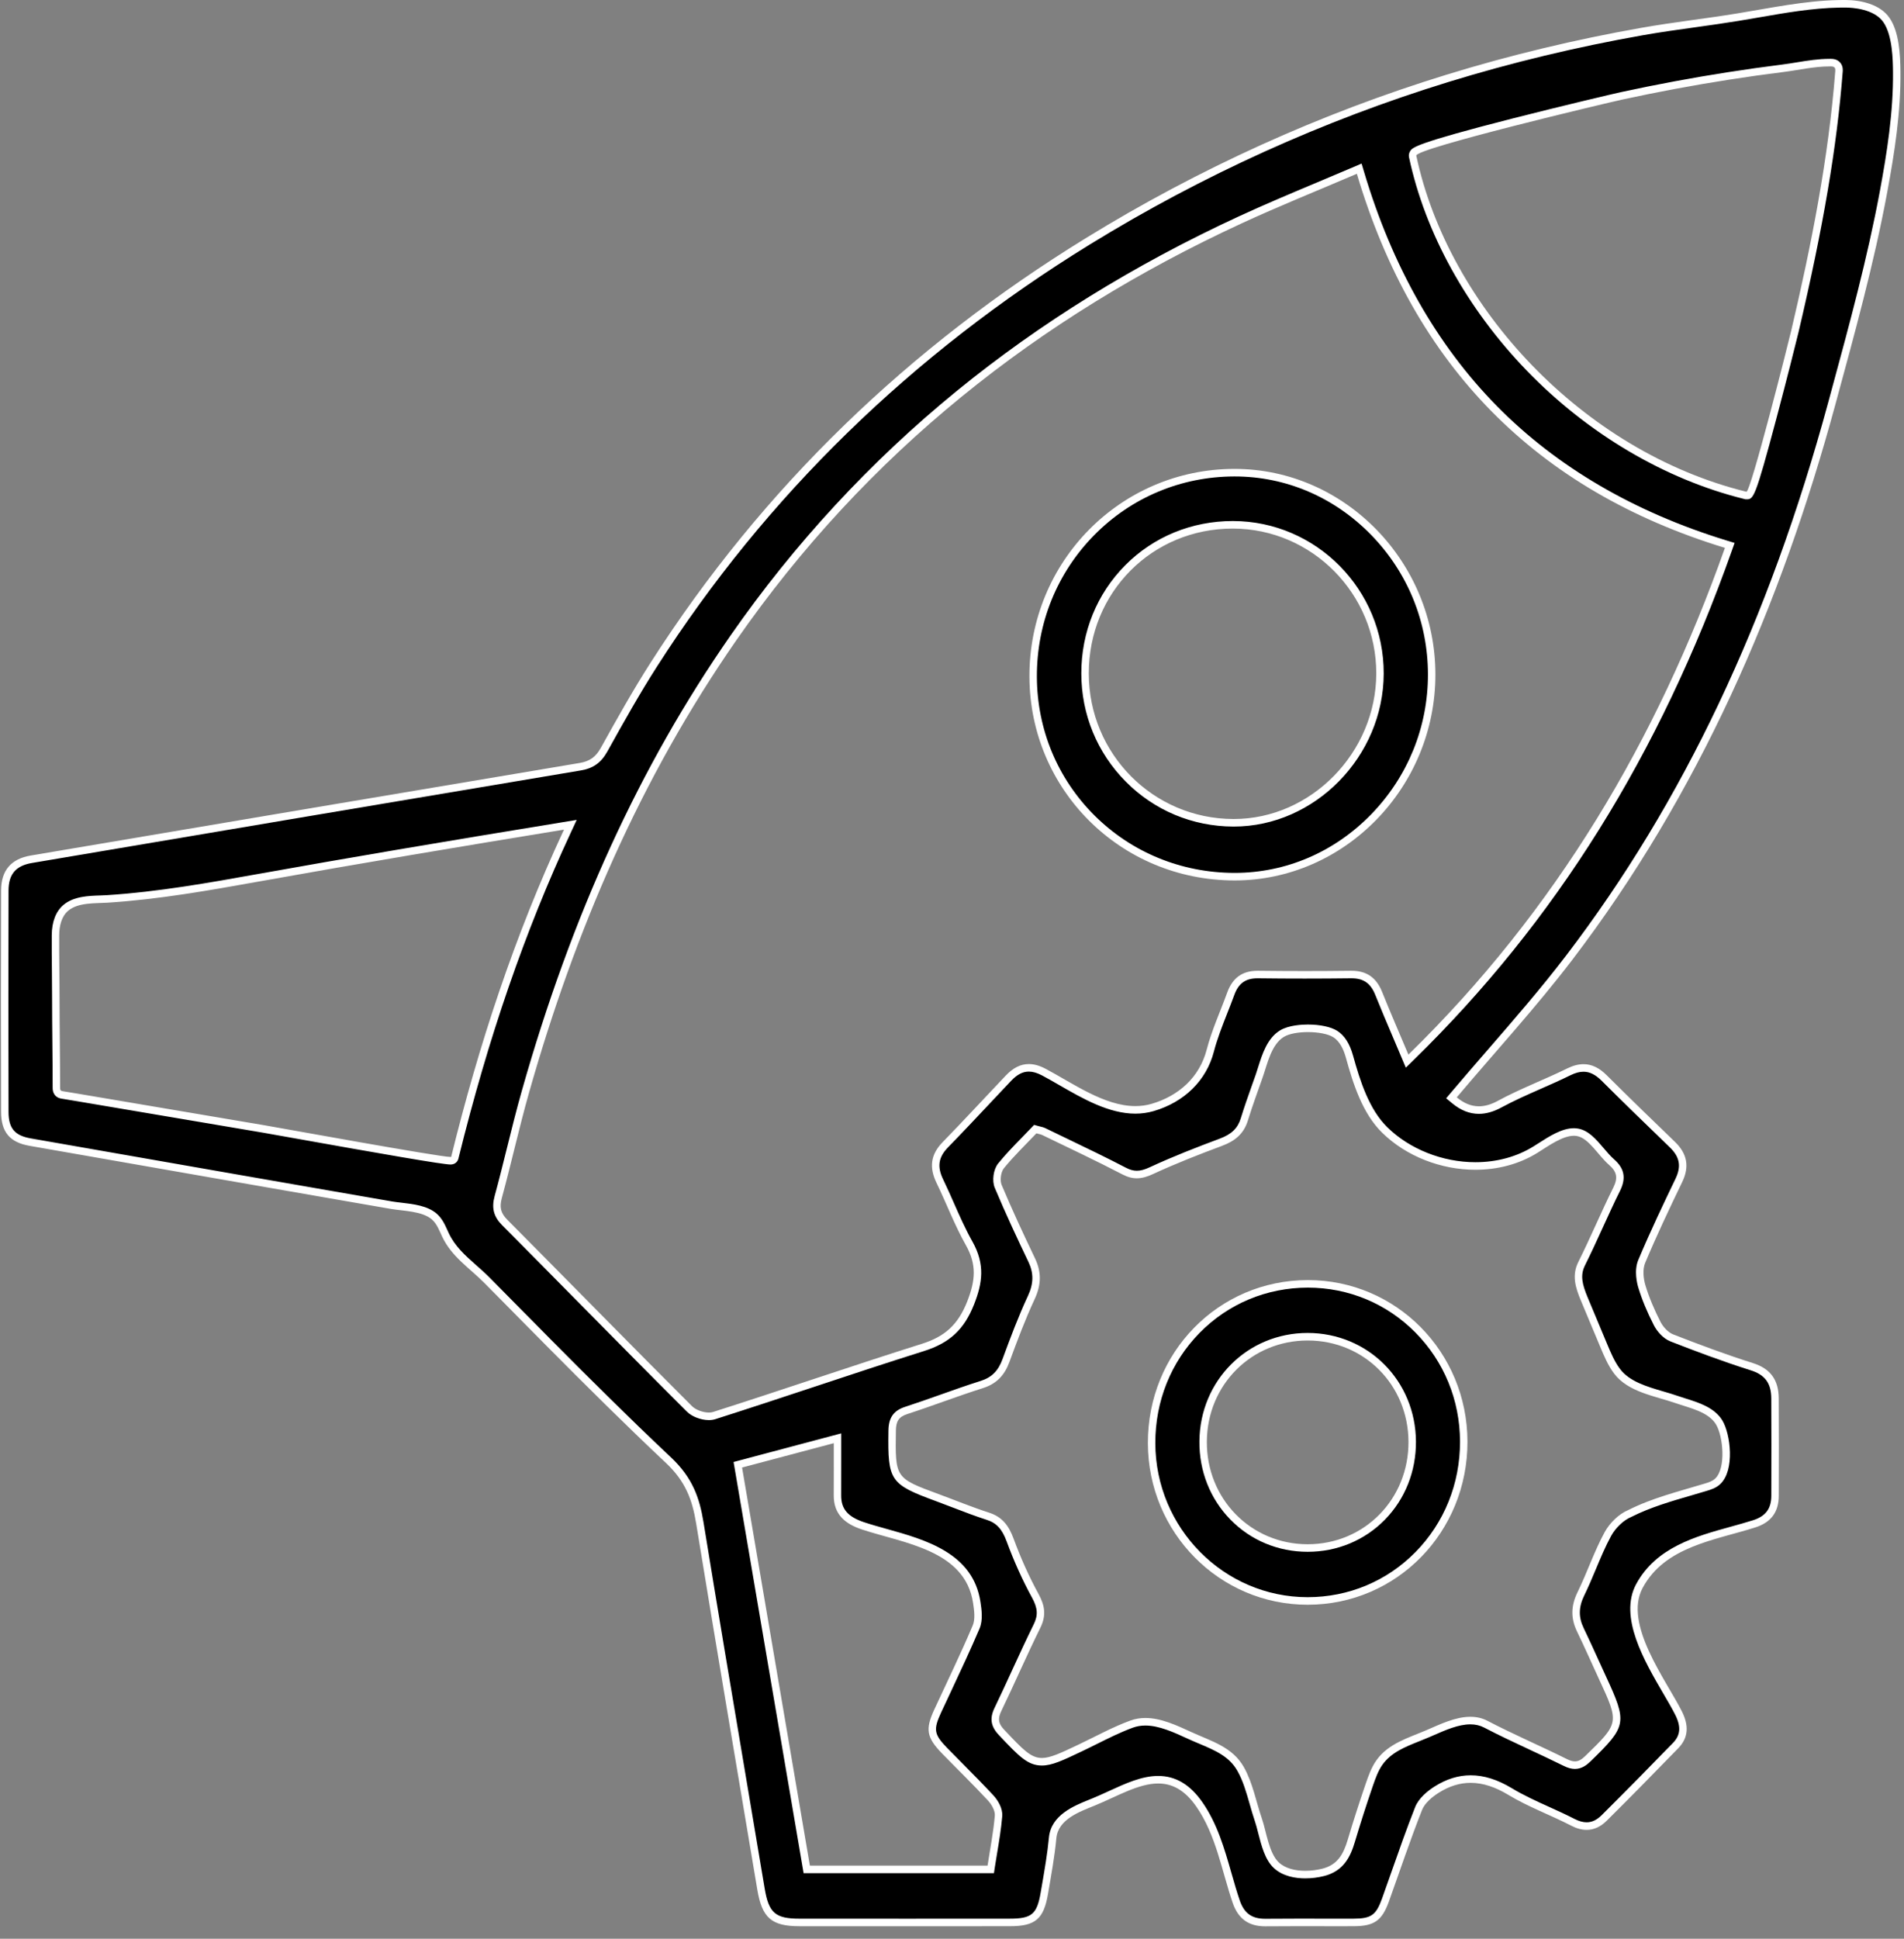 <svg width="112" height="114" viewBox="0 0 112 114" fill="none" xmlns="http://www.w3.org/2000/svg">
<rect x="0" y="0" width="112" height="114" fill="#808080" stroke="none"/>
<path d="M107.636 3.682C106.979 3.682 106.348 3.786 105.737 3.885C105.449 3.931 105.151 3.98 104.852 4.017C103.801 4.149 102.734 4.299 101.68 4.464C99.608 4.788 97.499 5.18 95.41 5.632C95.293 5.657 83.544 8.364 83.134 9.007C83.096 9.066 83.084 9.135 83.097 9.2C85.062 18.438 93.295 26.82 102.673 29.131L102.699 29.137L102.728 29.138C102.958 29.138 103.062 29.138 104.288 24.528C104.894 22.248 105.488 19.879 105.583 19.473C107.038 13.297 107.836 8.589 108.175 4.207C108.181 4.128 108.193 3.965 108.089 3.836C107.966 3.685 107.78 3.683 107.69 3.682H107.636ZM33.139 48.564C25.919 49.743 20.407 50.681 15.264 51.602C12.337 52.126 9.309 52.668 6.295 52.859C6.172 52.867 6.039 52.871 5.902 52.876C5.203 52.899 4.411 52.925 3.871 53.382C3.374 53.801 3.266 54.489 3.263 54.99C3.257 55.683 3.265 56.387 3.272 57.068C3.277 57.603 3.282 58.137 3.282 58.672C3.282 59.553 3.291 60.436 3.299 61.317C3.307 62.2 3.316 63.085 3.316 63.968C3.316 64.029 3.316 64.155 3.404 64.258C3.492 64.357 3.608 64.376 3.664 64.385C3.966 64.434 4.26 64.483 4.553 64.532C6.913 64.928 9.273 65.329 11.633 65.728L15.512 66.385C15.703 66.417 16.281 66.521 17.077 66.663C21.694 67.489 26.031 68.253 26.504 68.253C26.695 68.253 26.743 68.12 26.753 68.078C28.512 60.942 30.677 54.661 33.371 48.879L33.55 48.498L33.139 48.564ZM79.729 10.015C79.012 10.322 78.295 10.623 77.579 10.924C76.056 11.563 74.481 12.225 72.956 12.928C60.519 18.671 50.488 26.944 43.139 37.514C37.835 45.145 33.834 53.873 30.907 64.195C30.591 65.31 30.308 66.453 30.033 67.558C29.803 68.489 29.564 69.45 29.307 70.388C29.136 71.015 29.243 71.434 29.688 71.882C31.148 73.35 32.602 74.823 34.056 76.296C36.182 78.448 38.378 80.673 40.556 82.845C40.809 83.098 41.29 83.282 41.699 83.282C41.812 83.282 41.917 83.267 42.008 83.239C43.947 82.621 45.913 81.971 47.813 81.341C49.931 80.64 52.121 79.915 54.285 79.234C55.729 78.778 56.544 78.018 57.098 76.612C57.563 75.431 57.725 74.383 57.008 73.112C56.6 72.386 56.253 71.602 55.917 70.843C55.715 70.385 55.505 69.911 55.282 69.451C54.879 68.618 54.977 67.961 55.599 67.322C56.426 66.473 57.251 65.596 58.049 64.748C58.472 64.298 58.896 63.847 59.32 63.4C59.71 62.989 60.102 62.79 60.519 62.79C60.788 62.79 61.072 62.87 61.386 63.035C61.725 63.213 62.074 63.413 62.443 63.626C63.775 64.393 65.283 65.263 66.785 65.263C67.136 65.263 67.479 65.215 67.802 65.12C69.537 64.613 70.772 63.396 71.192 61.782C71.391 61.014 71.691 60.253 71.982 59.515C72.121 59.163 72.264 58.797 72.397 58.435C72.677 57.663 73.179 57.304 73.975 57.304H74.006C74.927 57.316 75.852 57.321 76.752 57.321C77.665 57.321 78.58 57.315 79.472 57.304H79.505C80.301 57.304 80.793 57.648 81.102 58.419C81.435 59.25 81.784 60.069 82.153 60.937C82.314 61.315 82.478 61.702 82.647 62.1L82.772 62.397L83 62.173C91.318 54.054 97.426 44.28 101.672 32.29L101.75 32.071L101.529 32.003C96.037 30.322 91.451 27.642 87.898 24.035C84.34 20.423 81.691 15.753 80.024 10.155L79.953 9.918L79.729 10.015ZM43.401 86.13L47.455 109.923H58.279L58.308 109.735C58.349 109.465 58.394 109.196 58.438 108.927C58.555 108.227 58.675 107.502 58.737 106.781C58.77 106.4 58.506 105.97 58.271 105.717C57.704 105.108 57.11 104.509 56.536 103.93C56.214 103.605 55.891 103.28 55.572 102.951C54.718 102.074 54.652 101.702 55.16 100.608C55.357 100.183 55.556 99.758 55.756 99.333C56.315 98.142 56.892 96.909 57.417 95.675C57.606 95.233 57.521 94.658 57.458 94.239C57.053 91.501 54.427 90.768 52.111 90.12C51.634 89.988 51.184 89.862 50.764 89.722C49.707 89.37 49.258 88.834 49.263 87.929C49.266 87.245 49.266 86.562 49.265 85.848L49.264 84.573L43.401 86.13ZM67.373 101.242C68.228 101.242 69.119 101.652 69.904 102.012L69.975 102.045C70.188 102.142 70.403 102.233 70.617 102.323C71.567 102.725 72.465 103.104 72.983 104.027C73.325 104.638 73.525 105.338 73.719 106.015C73.813 106.347 73.912 106.689 74.025 107.021C74.094 107.22 74.156 107.465 74.222 107.724C74.402 108.432 74.606 109.235 75.073 109.674C75.561 110.132 76.271 110.229 76.779 110.229C77.13 110.229 77.494 110.183 77.831 110.098C78.879 109.835 79.246 109.053 79.487 108.248C79.814 107.153 80.168 106.049 80.539 104.968C80.681 104.557 80.856 104.044 81.143 103.639C81.688 102.868 82.574 102.514 83.431 102.171C83.621 102.095 83.811 102.02 83.997 101.94L84.27 101.82C84.964 101.516 85.75 101.172 86.489 101.172C86.825 101.172 87.123 101.241 87.398 101.385C88.279 101.844 89.192 102.27 90.074 102.682C90.732 102.989 91.411 103.305 92.069 103.633C92.291 103.743 92.473 103.794 92.642 103.794C92.899 103.794 93.129 103.681 93.391 103.428L93.426 103.393C95.477 101.4 95.493 101.312 94.262 98.651C94.109 98.321 93.958 97.988 93.807 97.657C93.536 97.058 93.254 96.439 92.963 95.836C92.617 95.122 92.627 94.467 92.995 93.716C93.242 93.212 93.462 92.686 93.675 92.178C93.951 91.517 94.238 90.833 94.583 90.202C94.868 89.68 95.382 89.197 95.863 88.999C96.991 88.427 98.228 88.068 99.424 87.721C99.733 87.631 100.04 87.542 100.346 87.45C100.562 87.384 100.833 87.301 101.04 87.107C101.8 86.391 101.569 84.371 101.13 83.642C100.714 82.953 99.81 82.67 99.082 82.442C98.931 82.395 98.788 82.35 98.656 82.303C98.378 82.206 98.091 82.122 97.787 82.033C96.769 81.735 95.717 81.428 95.118 80.629C94.778 80.175 94.55 79.63 94.33 79.104L93.2 76.401C92.898 75.681 92.678 75.025 93.039 74.304C93.407 73.568 93.754 72.807 94.089 72.072C94.413 71.364 94.746 70.632 95.097 69.925C95.421 69.275 95.329 68.796 94.792 68.328C94.579 68.141 94.37 67.897 94.169 67.659C93.759 67.177 93.336 66.679 92.798 66.582C92.728 66.57 92.654 66.563 92.578 66.563C91.939 66.563 91.229 67.019 90.603 67.42C90.512 67.479 90.423 67.535 90.335 67.59C89.319 68.226 88.092 68.562 86.787 68.562C84.802 68.562 82.809 67.771 81.456 66.446C80.34 65.352 79.8 63.649 79.382 62.137C79.266 61.717 79.051 61.121 78.538 60.799C78.206 60.59 77.606 60.466 76.935 60.466C76.294 60.466 75.737 60.581 75.408 60.78C74.726 61.193 74.442 62.1 74.214 62.829C74.166 62.979 74.122 63.122 74.076 63.254C74.002 63.465 73.928 63.675 73.853 63.885C73.628 64.517 73.396 65.171 73.194 65.826C72.993 66.48 72.581 66.88 71.819 67.165C70.511 67.654 69.112 68.194 67.733 68.835C67.393 68.993 67.127 69.063 66.871 69.063C66.628 69.063 66.391 68.999 66.126 68.86C64.989 68.268 63.818 67.704 62.683 67.159C62.25 66.95 61.817 66.742 61.385 66.532C61.33 66.505 61.279 66.493 61.201 66.474C61.157 66.463 61.1 66.449 61.022 66.427L60.897 66.393L60.807 66.488C60.627 66.678 60.445 66.864 60.263 67.05C59.796 67.53 59.313 68.025 58.884 68.555C58.653 68.841 58.573 69.416 58.718 69.76C59.373 71.32 60.08 72.823 60.685 74.086C61.038 74.824 61.03 75.508 60.661 76.304C60.106 77.495 59.642 78.732 59.175 80C58.899 80.754 58.459 81.189 57.749 81.413C56.953 81.664 56.155 81.948 55.382 82.222C54.704 82.462 54.003 82.71 53.309 82.935C52.721 83.126 52.489 83.457 52.48 84.116L52.479 84.165C52.438 87.014 52.488 87.087 55.138 88.064C55.463 88.184 55.787 88.307 56.11 88.432C56.762 88.682 57.435 88.94 58.113 89.158C58.758 89.365 59.123 89.756 59.417 90.553C59.849 91.725 60.347 92.828 60.897 93.834C61.269 94.513 61.297 95.015 60.999 95.621C60.558 96.514 60.136 97.434 59.727 98.323C59.394 99.049 59.049 99.798 58.697 100.528C58.441 101.058 58.503 101.436 58.917 101.873L58.952 101.909C60.047 103.066 60.546 103.594 61.288 103.594C61.833 103.594 62.438 103.306 63.538 102.785C63.836 102.643 64.13 102.497 64.425 102.349C65.118 102.005 65.834 101.648 66.563 101.381C66.818 101.288 67.083 101.242 67.373 101.242ZM74.422 113.049C73.535 113.049 73.009 112.668 72.717 111.816C72.536 111.285 72.377 110.727 72.222 110.187C71.82 108.782 71.405 107.33 70.547 106.099C69.869 105.124 69.077 104.65 68.127 104.65C67.217 104.65 66.294 105.074 65.316 105.521C64.997 105.668 64.667 105.819 64.338 105.954L64.146 106.032C63.253 106.391 62.03 106.884 61.919 108.072C61.833 108.995 61.672 109.93 61.516 110.834L61.433 111.317C61.197 112.703 60.798 113.042 59.4 113.042C57.422 113.045 55.444 113.045 53.467 113.045C51.323 113.045 49.179 113.044 47.036 113.043C45.492 113.043 45.024 112.637 44.761 111.069C44.404 108.937 44.046 106.806 43.686 104.675C42.851 99.717 41.987 94.59 41.165 89.542C40.941 88.162 40.542 87.009 39.327 85.865C36.781 83.47 34.321 81.014 32.251 78.927C31.458 78.129 30.667 77.328 29.876 76.528L28.659 75.295C28.397 75.031 28.123 74.788 27.858 74.553C27.206 73.977 26.591 73.432 26.207 72.62C26.177 72.557 26.148 72.495 26.12 72.43C25.977 72.111 25.828 71.781 25.546 71.536C25.058 71.111 24.269 71.019 23.573 70.94C23.374 70.916 23.186 70.895 23.024 70.867L19.946 70.332C17.943 69.984 15.94 69.635 13.937 69.286C9.882 68.578 5.828 67.869 1.774 67.157C0.718 66.972 0.286 66.457 0.283 65.38C0.271 61.168 0.27 56.788 0.282 52.361C0.285 51.288 0.782 50.705 1.845 50.525L2.219 50.462C12.68 48.693 23.498 46.864 34.141 45.082C34.788 44.974 35.205 44.674 35.536 44.078C36.539 42.275 37.45 40.656 38.457 39.081C44.886 29.031 53.479 20.656 63.995 14.187C70.63 10.106 77.747 6.882 85.149 4.606C88.849 3.467 92.699 2.542 96.591 1.854C97.626 1.671 98.686 1.524 99.71 1.381C100.548 1.264 101.414 1.144 102.264 1.004C102.661 0.939 103.057 0.87 103.453 0.801C104.991 0.534 106.582 0.257 108.168 0.225C108.269 0.223 108.371 0.222 108.472 0.222H108.559C109.085 0.225 110.374 0.324 110.965 1.176C111.479 1.916 111.56 3.125 111.572 4.211C111.597 6.604 111.215 9.013 110.798 11.258C110.065 15.214 108.993 19.157 107.956 22.971L107.751 23.729C104.25 36.625 99.195 47.287 92.297 56.325C90.845 58.227 89.244 60.073 87.695 61.858C86.981 62.68 86.243 63.532 85.525 64.381L85.379 64.554L85.553 64.698C86.021 65.085 86.493 65.274 86.995 65.274C87.379 65.274 87.786 65.158 88.205 64.93C88.963 64.518 89.771 64.162 90.553 63.818C91.123 63.567 91.712 63.309 92.28 63.027C92.595 62.873 92.879 62.797 93.147 62.797C93.574 62.797 93.962 62.987 94.37 63.394C95.567 64.59 96.805 65.786 98.002 66.942L98.377 67.304C99.035 67.94 99.151 68.59 98.755 69.411C97.907 71.17 97.212 72.652 96.572 74.171C96.336 74.732 96.517 75.439 96.579 75.643C96.783 76.32 97.077 77.033 97.479 77.822C97.629 78.117 97.947 78.517 98.348 78.673C99.734 79.214 101.377 79.837 103.048 80.363C103.985 80.659 104.405 81.233 104.411 82.224C104.422 84.036 104.42 85.825 104.414 87.954C104.411 88.813 104.024 89.336 103.193 89.602C102.768 89.738 102.331 89.858 101.867 89.986C99.846 90.544 97.555 91.175 96.433 93.264C95.461 95.074 96.946 97.615 98.031 99.47C98.303 99.937 98.561 100.379 98.746 100.75C99.131 101.52 99.074 102.12 98.569 102.639C97.427 103.812 95.918 105.357 94.369 106.894C94.041 107.219 93.702 107.377 93.332 107.377C93.08 107.377 92.807 107.302 92.52 107.154C92.03 106.901 91.52 106.67 91.028 106.447C90.29 106.113 89.527 105.768 88.831 105.347C88.012 104.852 87.253 104.611 86.509 104.611C85.834 104.611 85.163 104.82 84.516 105.229C84.133 105.471 83.637 105.862 83.445 106.347C82.95 107.601 82.496 108.894 82.057 110.144C81.871 110.672 81.686 111.199 81.498 111.724C81.119 112.779 80.753 113.038 79.632 113.042C79.357 113.043 79.082 113.044 78.808 113.044C78.394 113.044 76.737 113.041 76.323 113.041C75.701 113.041 75.078 113.042 74.456 113.048L74.422 113.049Z" fill="black"/>
<path d="M47.64 109.701C46.303 101.852 44.98 94.088 43.651 86.293C45.478 85.808 47.189 85.353 49.046 84.861C49.046 85.946 49.05 86.937 49.044 87.927C49.038 89.051 49.71 89.605 50.696 89.933C53.148 90.749 56.777 91.133 57.242 94.272C57.306 94.704 57.376 95.213 57.216 95.588C56.51 97.249 55.722 98.875 54.962 100.513C54.42 101.683 54.498 102.164 55.416 103.108C56.313 104.03 57.235 104.927 58.112 105.869C58.327 106.1 58.543 106.475 58.519 106.762C58.434 107.746 58.243 108.72 58.092 109.701H47.64ZM66.871 69.285C67.179 69.285 67.484 69.195 67.824 69.037C69.152 68.42 70.522 67.887 71.894 67.374C72.636 67.097 73.161 66.679 73.403 65.892C73.669 65.029 73.984 64.181 74.282 63.328C74.548 62.57 74.78 61.42 75.521 60.97C75.836 60.779 76.385 60.688 76.935 60.688C77.522 60.688 78.11 60.791 78.423 60.987C78.831 61.244 79.041 61.728 79.171 62.197C79.597 63.734 80.141 65.466 81.304 66.606C82.732 68.004 84.776 68.784 86.788 68.784C88.079 68.784 89.357 68.463 90.451 67.779C91.11 67.366 91.915 66.785 92.579 66.785C92.641 66.785 92.701 66.79 92.761 66.801C93.465 66.928 93.999 67.929 94.649 68.496C95.111 68.899 95.183 69.26 94.903 69.826C94.185 71.269 93.565 72.761 92.844 74.203C92.448 74.995 92.671 75.706 92.998 76.487C93.375 77.388 93.752 78.29 94.129 79.19C94.357 79.737 94.589 80.29 94.944 80.763C95.771 81.867 97.365 82.086 98.585 82.513C99.338 82.778 100.49 83.006 100.942 83.758C101.36 84.451 101.544 86.329 100.891 86.944C100.725 87.1 100.5 87.17 100.282 87.236C98.772 87.695 97.197 88.075 95.78 88.794C95.227 89.021 94.685 89.557 94.391 90.094C93.776 91.221 93.366 92.46 92.799 93.617C92.41 94.412 92.385 95.146 92.766 95.934C93.216 96.862 93.63 97.809 94.064 98.746C95.259 101.327 95.248 101.315 93.239 103.267C93.024 103.475 92.845 103.572 92.643 103.572C92.501 103.572 92.348 103.524 92.166 103.434C90.62 102.665 89.029 101.986 87.499 101.187C87.173 101.017 86.833 100.95 86.489 100.95C85.604 100.95 84.689 101.401 83.912 101.735C82.856 102.189 81.671 102.511 80.965 103.509C80.671 103.924 80.499 104.413 80.333 104.895C79.959 105.983 79.607 107.08 79.277 108.183C79.021 109.042 78.674 109.658 77.778 109.883C77.484 109.957 77.135 110.006 76.779 110.006C76.202 110.006 75.611 109.876 75.222 109.511C74.64 108.963 74.489 107.692 74.233 106.948C73.885 105.94 73.699 104.855 73.173 103.917C72.499 102.715 71.252 102.387 70.066 101.842C69.236 101.462 68.302 101.02 67.374 101.02C67.077 101.02 66.78 101.066 66.489 101.173C65.442 101.554 64.456 102.104 63.446 102.583C62.385 103.087 61.782 103.372 61.288 103.372C60.633 103.372 60.167 102.872 59.076 101.718C58.727 101.351 58.678 101.075 58.894 100.625C59.678 98.999 60.396 97.339 61.195 95.72C61.552 94.998 61.469 94.42 61.089 93.725C60.52 92.686 60.033 91.59 59.623 90.475C59.343 89.718 58.963 89.198 58.179 88.946C57.178 88.624 56.202 88.219 55.213 87.855C52.644 86.908 52.659 86.909 52.699 84.12C52.707 83.579 52.859 83.314 53.376 83.147C54.863 82.664 56.324 82.096 57.815 81.625C58.628 81.369 59.093 80.864 59.381 80.078C59.837 78.837 60.302 77.594 60.859 76.398C61.247 75.564 61.276 74.812 60.882 73.99C60.2 72.564 59.532 71.13 58.92 69.674C58.808 69.406 58.874 68.918 59.053 68.695C59.639 67.972 60.316 67.326 60.965 66.642C61.17 66.698 61.234 66.705 61.29 66.732C62.871 67.501 64.466 68.245 66.026 69.058C66.327 69.215 66.6 69.285 66.871 69.285ZM26.504 68.031C25.846 68.031 16.444 66.318 15.548 66.166C11.896 65.548 8.243 64.927 4.59 64.312C4.293 64.263 3.996 64.214 3.699 64.166C3.652 64.158 3.602 64.148 3.569 64.111C3.537 64.074 3.535 64.018 3.535 63.968C3.535 62.202 3.502 60.437 3.502 58.672C3.502 57.445 3.473 56.216 3.482 54.992C3.485 54.463 3.61 53.891 4.012 53.553C4.596 53.058 5.59 53.126 6.309 53.08C9.332 52.89 12.321 52.354 15.303 51.821C21.259 50.753 27.206 49.759 33.174 48.784C30.252 55.056 28.164 61.44 26.54 68.024C26.539 68.029 26.527 68.031 26.504 68.031ZM41.699 83.06C41.356 83.06 40.925 82.902 40.709 82.687C37.068 79.053 33.47 75.373 29.843 71.724C29.45 71.328 29.372 70.986 29.519 70.447C30.08 68.391 30.537 66.306 31.118 64.257C33.815 54.742 37.67 45.768 43.318 37.642C50.962 26.648 61.037 18.677 73.048 13.13C75.272 12.103 77.548 11.191 79.815 10.219C83.186 21.548 90.368 28.82 101.466 32.216C97.462 43.521 91.53 53.539 82.848 62.013C82.296 60.702 81.783 59.526 81.305 58.336C80.969 57.495 80.404 57.082 79.506 57.082H79.47C78.564 57.093 77.658 57.099 76.753 57.099C75.838 57.099 74.923 57.093 74.008 57.082H73.975C73.069 57.082 72.5 57.509 72.191 58.358C71.784 59.48 71.279 60.575 70.98 61.726C70.559 63.347 69.336 64.441 67.742 64.907C67.425 64.999 67.106 65.04 66.786 65.04C64.944 65.04 63.075 63.672 61.488 62.837C61.14 62.655 60.819 62.568 60.519 62.568C60.023 62.568 59.581 62.804 59.163 63.245C57.923 64.552 56.7 65.876 55.444 67.166C54.737 67.891 54.653 68.653 55.086 69.549C55.676 70.767 56.156 72.047 56.818 73.222C57.46 74.361 57.381 75.294 56.895 76.529C56.347 77.919 55.558 78.599 54.22 79.021C50.115 80.315 46.044 81.721 41.942 83.027C41.87 83.05 41.788 83.06 41.699 83.06ZM102.728 28.916C102.727 28.916 102.726 28.915 102.725 28.915C93.106 26.545 85.203 18.046 83.311 9.153C83.223 8.736 94.415 6.075 95.456 5.849C97.53 5.4 99.617 5.011 101.714 4.684C102.767 4.519 103.822 4.37 104.88 4.238C105.815 4.121 106.691 3.905 107.636 3.905H107.689C107.772 3.905 107.867 3.911 107.92 3.977C107.966 4.034 107.962 4.115 107.956 4.189C107.563 9.296 106.542 14.445 105.371 19.422C105.181 20.226 102.99 28.916 102.728 28.916ZM108.477 0C108.372 0 108.268 0.001 108.164 0.003C106.16 0.043 104.204 0.461 102.229 0.784C100.341 1.095 98.44 1.302 96.554 1.636C92.681 2.319 88.848 3.236 85.086 4.393C77.655 6.678 70.52 9.913 63.882 13.997C53.513 20.375 44.889 28.62 38.273 38.961C37.232 40.588 36.285 42.279 35.346 43.969C35.05 44.503 34.699 44.763 34.105 44.863C23.339 46.666 12.573 48.486 1.809 50.306C0.656 50.501 0.067 51.176 0.064 52.36C0.052 56.7 0.051 61.04 0.064 65.38C0.067 66.574 0.578 67.173 1.737 67.376C5.791 68.088 9.845 68.797 13.9 69.504C15.903 69.853 17.906 70.203 19.909 70.551C20.936 70.73 21.961 70.907 22.988 71.085C23.698 71.209 24.832 71.206 25.403 71.704C25.701 71.963 25.84 72.357 26.009 72.716C26.576 73.912 27.61 74.548 28.505 75.453C29.702 76.664 30.897 77.877 32.096 79.085C34.425 81.431 36.771 83.763 39.178 86.028C40.314 87.097 40.72 88.171 40.95 89.578C42.118 96.759 43.344 103.931 44.546 111.107C44.825 112.773 45.38 113.265 47.036 113.265C49.184 113.266 51.332 113.267 53.481 113.267C55.454 113.267 57.427 113.267 59.4 113.264C60.901 113.264 61.395 112.848 61.649 111.355C61.834 110.271 62.036 109.186 62.138 108.093C62.244 106.96 63.538 106.522 64.42 106.16C65.72 105.626 66.967 104.872 68.128 104.872C68.918 104.872 69.669 105.221 70.369 106.227C71.535 107.9 71.862 109.992 72.51 111.888C72.833 112.83 73.451 113.271 74.424 113.271C74.435 113.271 74.447 113.271 74.458 113.271C75.081 113.264 75.704 113.263 76.327 113.263C77.153 113.263 77.979 113.266 78.805 113.266C79.081 113.266 79.358 113.265 79.633 113.264C80.841 113.26 81.296 112.936 81.704 111.8C82.348 110.007 82.95 108.199 83.65 106.429C83.811 106.021 84.242 105.664 84.631 105.417C85.264 105.017 85.886 104.834 86.51 104.834C87.24 104.834 87.971 105.086 88.719 105.538C89.891 106.247 91.199 106.721 92.421 107.351C92.741 107.517 93.044 107.599 93.332 107.599C93.761 107.599 94.157 107.416 94.522 107.053C95.937 105.648 97.334 104.224 98.725 102.795C99.352 102.151 99.326 101.419 98.943 100.649C98.017 98.797 95.479 95.505 96.626 93.371C97.942 90.919 100.9 90.567 103.259 89.813C104.177 89.52 104.631 88.914 104.633 87.955C104.639 86.044 104.642 84.132 104.631 82.222C104.625 81.166 104.168 80.484 103.113 80.152C101.531 79.653 99.973 79.069 98.426 78.466C98.122 78.348 97.828 78.024 97.673 77.721C97.324 77.033 97.011 76.316 96.789 75.578C96.666 75.169 96.616 74.633 96.775 74.258C97.449 72.653 98.195 71.077 98.952 69.509C99.396 68.59 99.242 67.833 98.528 67.144C97.187 65.847 95.843 64.554 94.523 63.236C94.088 62.799 93.641 62.575 93.148 62.575C92.847 62.575 92.529 62.659 92.185 62.828C90.837 63.492 89.42 64.018 88.102 64.734C87.699 64.954 87.333 65.052 86.995 65.052C86.515 65.052 86.089 64.854 85.692 64.525C87.969 61.83 90.346 59.244 92.471 56.461C99.922 46.697 104.748 35.628 107.962 23.788C109.086 19.65 110.231 15.522 111.014 11.299C111.447 8.961 111.816 6.594 111.791 4.208C111.781 3.235 111.72 1.876 111.144 1.047C110.59 0.247 109.457 0.004 108.561 0H108.477ZM47.271 110.145H58.467L58.524 109.77C58.566 109.5 58.611 109.231 58.655 108.962C58.773 108.258 58.893 107.53 58.955 106.801C58.994 106.347 58.71 105.865 58.43 105.565C57.861 104.952 57.265 104.352 56.689 103.77C56.367 103.447 56.046 103.123 55.728 102.796C54.939 101.985 54.891 101.711 55.358 100.702C55.556 100.276 55.755 99.851 55.956 99.426C56.514 98.233 57.093 97 57.619 95.764C57.832 95.262 57.742 94.652 57.675 94.206C57.249 91.325 54.433 90.538 52.169 89.906C51.695 89.774 51.248 89.649 50.833 89.511C49.869 89.19 49.478 88.732 49.482 87.93C49.486 87.246 49.485 86.561 49.484 85.845V84.284L48.935 84.43L43.998 85.742L43.541 85.864L43.151 85.967L43.22 86.368L44.929 96.404L47.208 109.776L47.271 110.145ZM66.871 68.841C66.665 68.841 66.459 68.784 66.227 68.662C65.087 68.069 63.914 67.505 62.779 66.959C62.346 66.751 61.912 66.541 61.479 66.332C61.405 66.295 61.337 66.278 61.252 66.258C61.21 66.247 61.155 66.233 61.079 66.213L60.829 66.144L60.649 66.334C60.47 66.523 60.288 66.709 60.107 66.895C59.636 67.378 59.15 67.876 58.715 68.414C58.434 68.76 58.341 69.431 58.517 69.847C59.174 71.412 59.882 72.917 60.488 74.183C60.814 74.865 60.806 75.471 60.463 76.208C59.904 77.408 59.438 78.65 58.97 79.923C58.717 80.614 58.332 80.997 57.685 81.201C56.885 81.453 56.085 81.737 55.311 82.012C54.634 82.251 53.934 82.5 53.242 82.724C52.565 82.943 52.271 83.359 52.261 84.113L52.26 84.162C52.218 87.08 52.349 87.272 55.063 88.272C55.388 88.392 55.711 88.516 56.032 88.639C56.687 88.891 57.364 89.15 58.047 89.37C58.618 89.553 58.945 89.907 59.212 90.631C59.647 91.812 60.15 92.926 60.706 93.942C61.046 94.564 61.072 94.977 60.803 95.522C60.361 96.418 59.938 97.339 59.528 98.23C59.195 98.954 58.851 99.703 58.5 100.431C58.204 101.045 58.282 101.522 58.759 102.026L58.794 102.063C59.933 103.267 60.453 103.816 61.288 103.816C61.882 103.816 62.504 103.521 63.631 102.986C63.931 102.844 64.231 102.694 64.521 102.55C65.209 102.207 65.92 101.853 66.638 101.59C66.869 101.506 67.109 101.464 67.374 101.464C68.182 101.464 69.049 101.863 69.815 102.215L69.885 102.247C70.102 102.347 70.321 102.439 70.532 102.528C71.487 102.931 72.312 103.28 72.792 104.137C73.123 104.726 73.31 105.382 73.509 106.077C73.604 106.411 73.703 106.757 73.818 107.094C73.884 107.285 73.945 107.525 74.01 107.779C74.198 108.517 74.411 109.354 74.924 109.836C75.465 110.344 76.231 110.451 76.779 110.451C77.147 110.451 77.53 110.404 77.884 110.314C79.038 110.023 79.438 109.18 79.697 108.312C80.024 107.219 80.376 106.119 80.747 105.041C80.921 104.535 81.073 104.119 81.321 103.768C81.829 103.05 82.646 102.724 83.512 102.378C83.699 102.303 83.894 102.225 84.082 102.144C84.173 102.105 84.264 102.065 84.358 102.024C85.031 101.729 85.796 101.394 86.489 101.394C86.79 101.394 87.055 101.456 87.299 101.582C88.184 102.044 89.099 102.471 89.984 102.885C90.639 103.19 91.317 103.507 91.973 103.832C92.226 103.958 92.438 104.016 92.643 104.016C93.053 104.016 93.353 103.771 93.542 103.587L93.577 103.554C95.699 101.492 95.733 101.305 94.461 98.557C94.308 98.227 94.157 97.895 94.006 97.563C93.734 96.964 93.452 96.343 93.16 95.739C92.846 95.092 92.857 94.499 93.191 93.815C93.441 93.305 93.663 92.776 93.877 92.265C94.152 91.609 94.435 90.93 94.775 90.309C95.034 89.837 95.514 89.382 95.945 89.205L95.96 89.198L95.976 89.19C97.071 88.636 98.297 88.279 99.484 87.935C99.793 87.845 100.102 87.755 100.408 87.662C100.648 87.589 100.945 87.499 101.19 87.269C102.067 86.443 101.793 84.318 101.317 83.526C100.859 82.765 99.909 82.468 99.147 82.23C98.997 82.183 98.855 82.138 98.728 82.094C98.445 81.995 98.142 81.906 97.848 81.82C96.864 81.532 95.848 81.235 95.293 80.494C94.969 80.063 94.747 79.531 94.532 79.017L93.402 76.314C93.063 75.504 92.944 74.987 93.235 74.404C93.605 73.664 93.952 72.901 94.289 72.165C94.612 71.459 94.944 70.728 95.294 70.025C95.666 69.276 95.556 68.7 94.935 68.16C94.735 67.984 94.531 67.745 94.334 67.514C93.9 67.003 93.451 66.475 92.837 66.364C92.754 66.349 92.668 66.341 92.579 66.341C91.876 66.341 91.138 66.815 90.486 67.232C90.396 67.29 90.308 67.347 90.221 67.4C89.239 68.016 88.052 68.34 86.788 68.34C84.857 68.34 82.921 67.572 81.609 66.286C80.532 65.23 80.004 63.56 79.593 62.077C79.395 61.362 79.088 60.883 78.654 60.61C78.288 60.381 77.646 60.244 76.935 60.244C76.613 60.244 75.809 60.277 75.296 60.589C74.543 61.046 74.245 61.997 74.005 62.761C73.958 62.911 73.914 63.053 73.87 63.18C73.796 63.389 73.722 63.598 73.647 63.808C73.422 64.443 73.188 65.101 72.986 65.76C72.804 66.348 72.445 66.695 71.743 66.957C70.432 67.447 69.028 67.989 67.641 68.632C67.332 68.777 67.095 68.841 66.871 68.841ZM26.504 68.475C26.782 68.475 26.927 68.29 26.965 68.132C28.721 61.01 30.882 54.743 33.57 48.974L33.925 48.211L33.104 48.346C25.888 49.524 20.374 50.461 15.226 51.383C12.305 51.907 9.283 52.448 6.283 52.637C6.16 52.645 6.03 52.649 5.896 52.654C5.197 52.677 4.329 52.706 3.731 53.212C3.287 53.587 3.049 54.202 3.044 54.988C3.039 55.683 3.046 56.388 3.053 57.07C3.058 57.595 3.063 58.138 3.063 58.672C3.063 59.556 3.072 60.454 3.08 61.322C3.088 62.19 3.097 63.087 3.097 63.968C3.097 64.042 3.097 64.239 3.244 64.41C3.382 64.564 3.555 64.592 3.629 64.604C3.925 64.653 4.222 64.701 4.518 64.751C6.897 65.151 9.275 65.554 11.652 65.957C12.927 66.173 14.202 66.389 15.476 66.604C15.666 66.636 16.246 66.74 17.048 66.883C22.39 67.839 26.043 68.475 26.504 68.475ZM41.699 83.504C41.835 83.504 41.961 83.486 42.073 83.451C44.015 82.833 45.98 82.182 47.882 81.553C49.999 80.851 52.188 80.126 54.35 79.445C55.866 78.968 56.72 78.171 57.301 76.694C57.79 75.452 57.959 74.35 57.199 73.001C56.795 72.285 56.451 71.506 56.118 70.753C55.914 70.292 55.704 69.816 55.48 69.353C55.118 68.608 55.201 68.047 55.755 67.478C56.585 66.627 57.411 65.748 58.21 64.899C58.632 64.45 59.054 64.001 59.479 63.553C59.83 63.184 60.16 63.012 60.519 63.012C60.752 63.012 61.004 63.084 61.287 63.232C61.621 63.408 61.968 63.608 62.335 63.82C63.69 64.6 65.226 65.485 66.786 65.485C67.157 65.485 67.52 65.433 67.863 65.334C69.674 64.804 70.965 63.531 71.404 61.84C71.6 61.085 71.898 60.329 72.185 59.598C72.326 59.243 72.47 58.877 72.603 58.511C72.854 57.821 73.264 57.526 73.975 57.526H74.003C74.927 57.538 75.852 57.543 76.753 57.543C77.667 57.543 78.583 57.537 79.475 57.526H79.506C80.209 57.526 80.625 57.818 80.899 58.502C81.232 59.333 81.581 60.152 81.95 61.019C82.111 61.399 82.276 61.787 82.445 62.188L82.695 62.78L83.152 62.333C91.496 54.19 97.621 44.387 101.879 32.366L102.035 31.925L101.593 31.79C96.136 30.121 91.58 27.459 88.054 23.878C84.521 20.292 81.89 15.654 80.234 10.091L80.093 9.618L79.644 9.811C78.929 10.117 78.2 10.422 77.496 10.718C75.97 11.359 74.394 12.021 72.866 12.727C66.738 15.556 61.154 19.012 56.27 22.997C51.199 27.136 46.72 31.977 42.961 37.386C37.641 45.037 33.63 53.787 30.697 64.135C30.38 65.253 30.096 66.397 29.821 67.504C29.591 68.432 29.352 69.393 29.097 70.328C28.906 71.027 29.037 71.539 29.534 72.04C30.991 73.505 32.469 75.001 33.896 76.448C36.024 78.601 38.223 80.829 40.402 83.004C40.698 83.299 41.231 83.504 41.699 83.504ZM102.674 29.36H102.728C103.144 29.36 103.23 29.36 104.5 24.586C105.106 22.305 105.701 19.932 105.798 19.524C107.254 13.337 108.055 8.618 108.394 4.224C108.402 4.125 108.42 3.893 108.258 3.695C108.071 3.464 107.796 3.461 107.692 3.46H107.636C106.962 3.46 106.321 3.564 105.703 3.665C105.416 3.712 105.12 3.76 104.826 3.797C103.772 3.929 102.703 4.08 101.647 4.245C99.572 4.568 97.459 4.962 95.365 5.414C94.86 5.524 91.892 6.224 89.013 6.957C83.242 8.429 83.087 8.672 82.95 8.887C82.881 8.995 82.857 9.124 82.883 9.247C83.829 13.695 86.289 18.151 89.808 21.791C93.405 25.514 97.957 28.198 102.619 29.346L102.674 29.36ZM108.477 0.444H108.558C108.943 0.446 110.239 0.515 110.786 1.303C111.331 2.087 111.346 3.577 111.353 4.213C111.378 6.587 110.998 8.982 110.584 11.217C109.852 15.164 108.781 19.103 107.745 22.913L107.54 23.67C104.047 36.537 99.004 47.174 92.124 56.188C90.676 58.085 89.078 59.927 87.532 61.709C86.818 62.533 86.078 63.386 85.359 64.236L85.067 64.582L85.415 64.869C85.924 65.291 86.441 65.496 86.995 65.496C87.415 65.496 87.858 65.371 88.309 65.126C89.059 64.719 89.863 64.365 90.641 64.022C91.213 63.77 91.804 63.51 92.376 63.228C92.662 63.087 92.913 63.02 93.148 63.02C93.513 63.02 93.852 63.189 94.216 63.551C95.418 64.751 96.657 65.95 97.856 67.109L98.225 67.466C98.811 68.031 98.91 68.584 98.558 69.314C97.874 70.734 97.083 72.392 96.371 74.084C96.106 74.714 96.303 75.486 96.37 75.708C96.577 76.398 96.876 77.123 97.284 77.924C97.453 78.254 97.81 78.702 98.269 78.88C99.659 79.422 101.306 80.047 102.983 80.576C103.825 80.841 104.188 81.335 104.193 82.225C104.203 84.028 104.201 85.818 104.195 87.954C104.193 88.711 103.864 89.155 103.127 89.39C102.706 89.524 102.271 89.644 101.81 89.772C99.747 90.341 97.407 90.986 96.24 93.158C95.21 95.078 96.732 97.683 97.842 99.584C98.113 100.047 98.369 100.485 98.552 100.851C98.891 101.532 98.85 102.035 98.414 102.483C97.27 103.658 95.759 105.203 94.216 106.735C93.932 107.017 93.642 107.154 93.332 107.154C93.115 107.154 92.876 107.088 92.62 106.956C92.125 106.701 91.613 106.469 91.118 106.245C90.385 105.914 89.628 105.57 88.943 105.156C88.09 104.641 87.293 104.39 86.51 104.39C85.792 104.39 85.082 104.609 84.399 105.041C83.989 105.3 83.456 105.723 83.242 106.264C82.746 107.522 82.291 108.817 81.851 110.069C81.666 110.596 81.481 111.122 81.292 111.648C80.948 112.609 80.653 112.817 79.632 112.82C79.357 112.821 79.081 112.822 78.805 112.822C78.392 112.822 77.979 112.821 77.567 112.82C77.153 112.819 76.74 112.819 76.327 112.819C75.596 112.819 75.001 112.821 74.454 112.827H74.424C73.633 112.827 73.185 112.503 72.925 111.743C72.746 111.218 72.587 110.662 72.433 110.125C72.026 108.703 71.606 107.232 70.727 105.971C70.003 104.932 69.153 104.428 68.128 104.428C67.17 104.428 66.226 104.861 65.227 105.318C64.909 105.464 64.581 105.615 64.256 105.748C64.195 105.773 64.13 105.799 64.065 105.825C63.173 106.185 61.825 106.727 61.701 108.052C61.616 108.966 61.455 109.898 61.3 110.799C61.272 110.959 61.245 111.12 61.217 111.279C60.999 112.56 60.693 112.819 59.399 112.82C57.426 112.822 55.454 112.823 53.481 112.823C51.332 112.823 49.184 112.822 47.036 112.821C45.606 112.821 45.221 112.486 44.978 111.032C44.62 108.892 44.259 106.754 43.899 104.615C43.064 99.664 42.202 94.545 41.382 89.505C41.15 88.08 40.738 86.889 39.476 85.702C36.934 83.309 34.474 80.855 32.405 78.77C31.613 77.972 30.824 77.173 30.035 76.374C29.628 75.962 29.222 75.55 28.814 75.138C28.547 74.868 28.27 74.623 28.002 74.386C27.369 73.825 26.769 73.294 26.404 72.523C26.376 72.462 26.347 72.4 26.319 72.338C26.173 72.013 26.007 71.644 25.689 71.367C25.151 70.898 24.326 70.803 23.598 70.718C23.402 70.696 23.217 70.674 23.061 70.647C22.036 70.469 21.009 70.291 19.984 70.113C17.981 69.765 15.977 69.416 13.975 69.066C9.92 68.359 5.865 67.65 1.811 66.939C0.86 66.771 0.505 66.349 0.502 65.38C0.49 61.173 0.489 56.794 0.502 52.362C0.504 51.404 0.93 50.905 1.882 50.744L2.106 50.706C12.616 48.929 23.485 47.092 34.176 45.301C34.896 45.18 35.36 44.847 35.727 44.188C36.728 42.388 37.637 40.771 38.641 39.203C45.053 29.181 53.621 20.828 64.109 14.376C70.728 10.305 77.829 7.089 85.213 4.818C88.904 3.682 92.745 2.759 96.629 2.074C97.66 1.891 98.718 1.744 99.74 1.602C100.579 1.485 101.447 1.363 102.299 1.223C102.697 1.158 103.094 1.089 103.491 1.02C105.021 0.754 106.603 0.478 108.173 0.447C108.274 0.445 108.375 0.444 108.477 0.444Z" fill="white"/>
<path d="M72.516 30.86C70.163 30.86 67.973 31.76 66.347 33.394C64.722 35.029 63.827 37.232 63.828 39.599C63.831 44.424 67.741 48.363 72.544 48.381H72.574C77.229 48.381 81.169 44.361 81.177 39.604C81.187 34.793 77.31 30.871 72.537 30.86H72.516ZM72.612 51.549C69.436 51.545 66.462 50.325 64.239 48.117C62.017 45.91 60.787 42.954 60.776 39.795C60.764 36.585 61.984 33.574 64.21 31.313C66.435 29.052 69.413 27.803 72.595 27.794H72.627C79.017 27.794 84.216 33.118 84.218 39.663C84.219 42.814 83.007 45.793 80.805 48.05C78.604 50.306 75.7 51.549 72.629 51.549H72.612Z" fill="black"/>
<path d="M72.572 48.159H72.543C67.834 48.142 64.048 44.327 64.046 39.599C64.043 34.829 67.771 31.082 72.514 31.081H72.535C77.179 31.093 80.965 34.923 80.957 39.603C80.948 44.253 77.117 48.159 72.572 48.159ZM72.625 27.572H72.593C65.894 27.59 60.531 33.036 60.555 39.796C60.579 46.451 65.924 51.761 72.61 51.771H72.627C79.1 51.771 84.437 46.301 84.435 39.663C84.434 33.032 79.097 27.572 72.625 27.572ZM72.572 48.603C77.345 48.603 81.385 44.482 81.395 39.604C81.404 34.671 77.43 30.649 72.536 30.637H72.514C70.103 30.638 67.858 31.56 66.192 33.236C64.524 34.913 63.605 37.173 63.607 39.599C63.608 42.005 64.537 44.264 66.221 45.96C67.903 47.656 70.148 48.594 72.541 48.603H72.572ZM72.625 28.016C75.637 28.016 78.485 29.233 80.645 31.443C82.806 33.655 83.996 36.574 83.997 39.663C83.998 42.755 82.808 45.678 80.648 47.894C78.488 50.108 75.639 51.327 72.627 51.327H72.611C69.492 51.322 66.573 50.126 64.391 47.959C62.211 45.793 61.004 42.894 60.993 39.795C60.982 36.644 62.179 33.688 64.363 31.469C66.548 29.252 69.471 28.025 72.594 28.016H72.625Z" fill="white"/>
<path d="M76.921 78.601C73.5 78.601 70.799 81.303 70.771 84.752C70.758 86.444 71.382 88.022 72.531 89.197C73.683 90.374 75.239 91.024 76.914 91.026C78.596 91.026 80.152 90.381 81.303 89.207C82.452 88.037 83.08 86.46 83.071 84.769C83.053 81.315 80.356 78.606 76.931 78.601H76.921ZM76.921 94.138C71.87 94.138 67.752 89.976 67.74 84.861C67.734 82.334 68.684 79.975 70.412 78.215C72.135 76.463 74.446 75.497 76.922 75.493C81.976 75.493 86.089 79.651 86.101 84.763C86.107 87.292 85.156 89.655 83.42 91.42C81.696 93.172 79.389 94.138 76.923 94.138H76.921Z" fill="black"/>
<path d="M76.922 90.804H76.915C73.577 90.8 70.963 88.132 70.991 84.754C71.017 81.423 73.617 78.824 76.921 78.823H76.931C80.241 78.828 82.835 81.434 82.852 84.77C82.87 88.149 80.26 90.804 76.922 90.804ZM76.935 75.271H76.922C71.672 75.278 67.509 79.525 67.522 84.861C67.534 90.118 71.731 94.361 76.921 94.361H76.924C82.161 94.359 86.335 90.095 86.321 84.761C86.307 79.495 82.128 75.271 76.935 75.271ZM76.921 91.248H76.922C78.656 91.248 80.266 90.579 81.46 89.365C82.65 88.151 83.3 86.519 83.291 84.768C83.272 81.19 80.479 78.384 76.921 78.379C73.378 78.38 70.581 81.178 70.553 84.75C70.538 86.501 71.186 88.136 72.376 89.353C73.569 90.573 75.18 91.246 76.914 91.248H76.921ZM76.935 75.715C79.33 75.715 81.577 76.653 83.261 78.356C84.945 80.059 85.877 82.335 85.883 84.763C85.889 87.233 84.959 89.541 83.265 91.263C81.583 92.973 79.331 93.915 76.921 93.916C71.992 93.916 67.972 89.854 67.96 84.86C67.954 82.393 68.88 80.089 70.568 78.372C72.248 76.662 74.506 75.719 76.923 75.715H76.935Z" fill="white"/>
</svg>
